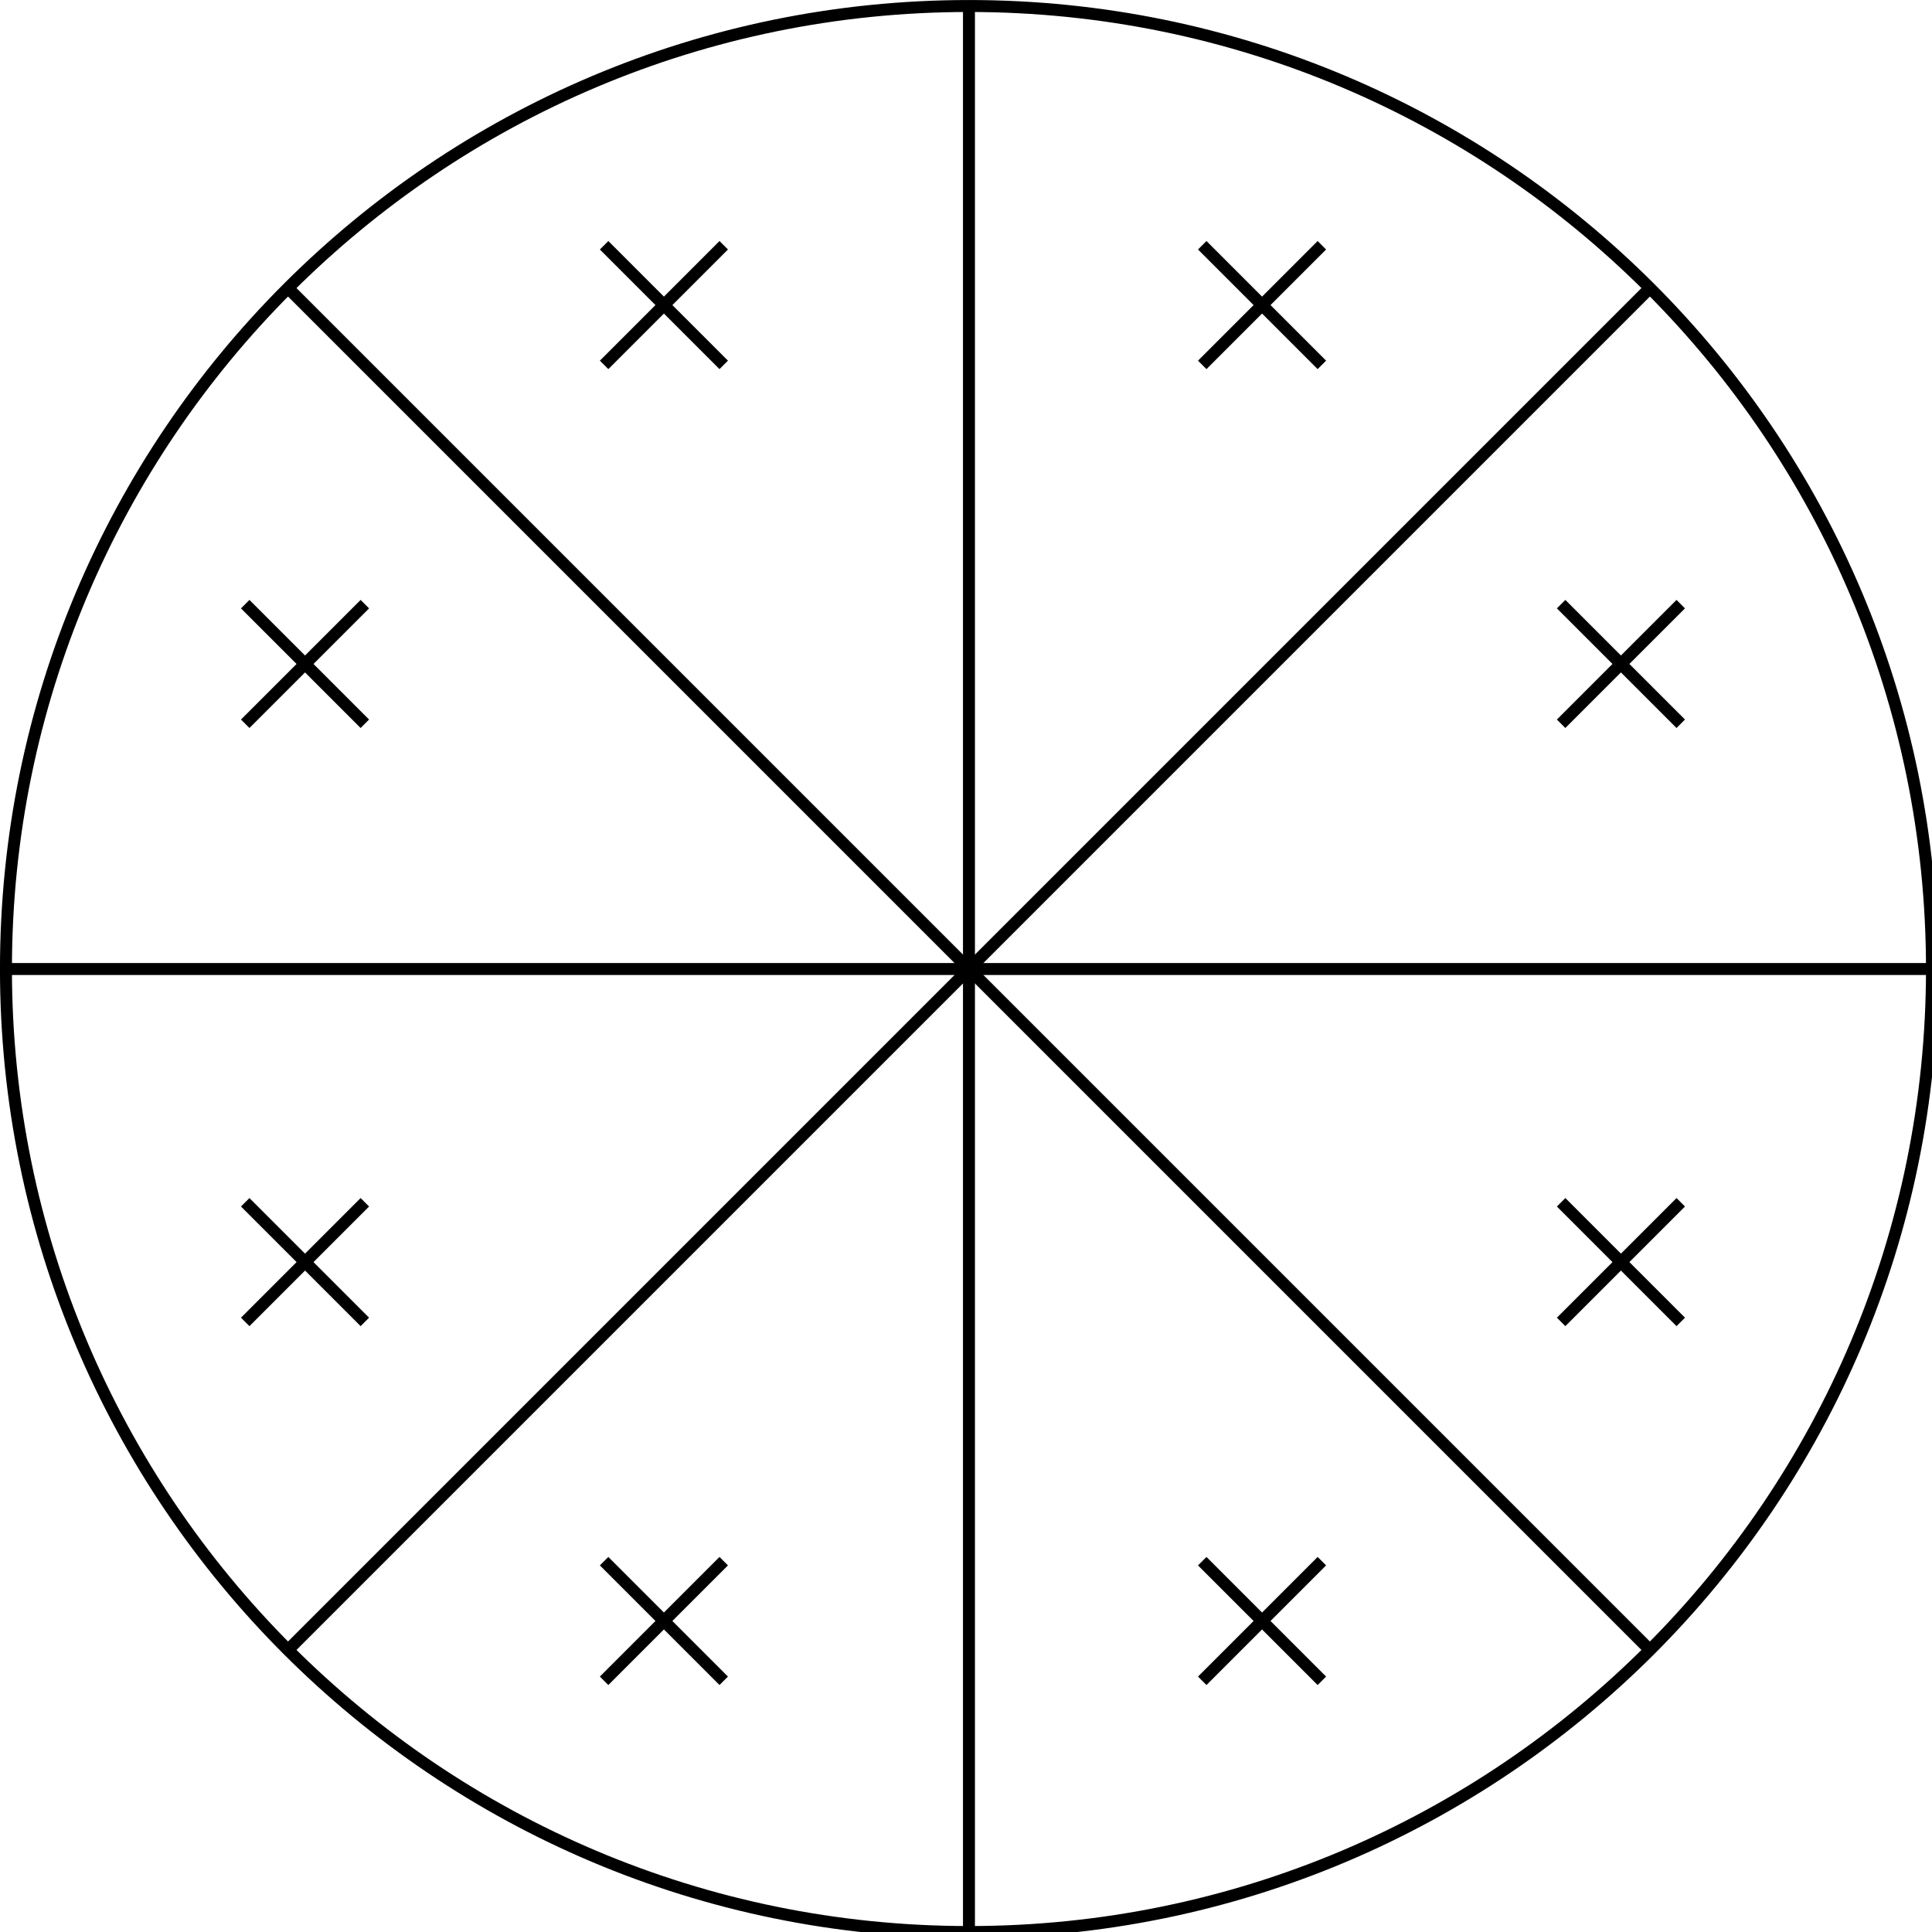 <?xml version="1.0" encoding="UTF-8"?>
<svg xmlns="http://www.w3.org/2000/svg" xmlns:xlink="http://www.w3.org/1999/xlink" width="323pt" height="323pt" viewBox="0 0 323 323" version="1.1">
<g id="surface167300">
<rect x="0" y="0" width="323" height="323" style="fill:rgb(100%,100%,100%);fill-opacity:1;stroke:none;"/>
<path style="fill-rule:evenodd;fill:rgb(100%,100%,100%);fill-opacity:1;stroke-width:0.1;stroke-linecap:butt;stroke-linejoin:miter;stroke:rgb(0%,0%,0%);stroke-opacity:1;stroke-miterlimit:10;" d="M 30.742 16.308 C 30.742 20.754 27.138 24.358 22.692 24.358 C 18.246 24.358 14.642 20.754 14.642 16.308 C 14.642 11.862 18.246 8.258 22.692 8.258 C 27.138 8.258 30.742 11.862 30.742 16.308 " transform="matrix(20,0,0,20,-291.844,-164.156)"/>
<path style="fill:none;stroke-width:0.1;stroke-linecap:butt;stroke-linejoin:miter;stroke:rgb(0%,0%,0%);stroke-opacity:1;stroke-miterlimit:10;" d="M 22.692 8.258 L 22.692 24.358 " transform="matrix(20,0,0,20,-291.844,-164.156)"/>
<path style="fill:none;stroke-width:0.1;stroke-linecap:butt;stroke-linejoin:miter;stroke:rgb(0%,0%,0%);stroke-opacity:1;stroke-miterlimit:10;" d="M 30.742 16.308 L 14.642 16.308 " transform="matrix(20,0,0,20,-291.844,-164.156)"/>
<path style="fill:none;stroke-width:0.1;stroke-linecap:butt;stroke-linejoin:miter;stroke:rgb(0%,0%,0%);stroke-opacity:1;stroke-miterlimit:10;" d="M 27.642 18.258 L 28.642 19.258 " transform="matrix(20,0,0,20,-291.844,-164.156)"/>
<path style="fill:none;stroke-width:0.1;stroke-linecap:butt;stroke-linejoin:miter;stroke:rgb(0%,0%,0%);stroke-opacity:1;stroke-miterlimit:10;" d="M 28.642 18.258 L 27.642 19.258 " transform="matrix(20,0,0,20,-291.844,-164.156)"/>
<path style="fill:none;stroke-width:0.1;stroke-linecap:butt;stroke-linejoin:miter;stroke:rgb(0%,0%,0%);stroke-opacity:1;stroke-miterlimit:10;" d="M 16.642 13.258 L 17.642 14.258 " transform="matrix(20,0,0,20,-291.844,-164.156)"/>
<path style="fill:none;stroke-width:0.1;stroke-linecap:butt;stroke-linejoin:miter;stroke:rgb(0%,0%,0%);stroke-opacity:1;stroke-miterlimit:10;" d="M 17.642 13.258 L 16.642 14.258 " transform="matrix(20,0,0,20,-291.844,-164.156)"/>
<path style="fill:none;stroke-width:0.1;stroke-linecap:butt;stroke-linejoin:miter;stroke:rgb(0%,0%,0%);stroke-opacity:1;stroke-miterlimit:10;" d="M 16.642 18.258 L 17.642 19.258 " transform="matrix(20,0,0,20,-291.844,-164.156)"/>
<path style="fill:none;stroke-width:0.1;stroke-linecap:butt;stroke-linejoin:miter;stroke:rgb(0%,0%,0%);stroke-opacity:1;stroke-miterlimit:10;" d="M 17.642 18.258 L 16.642 19.258 " transform="matrix(20,0,0,20,-291.844,-164.156)"/>
<path style="fill:none;stroke-width:0.1;stroke-linecap:butt;stroke-linejoin:miter;stroke:rgb(0%,0%,0%);stroke-opacity:1;stroke-miterlimit:10;" d="M 24.642 21.258 L 25.642 22.258 " transform="matrix(20,0,0,20,-291.844,-164.156)"/>
<path style="fill:none;stroke-width:0.1;stroke-linecap:butt;stroke-linejoin:miter;stroke:rgb(0%,0%,0%);stroke-opacity:1;stroke-miterlimit:10;" d="M 25.642 21.258 L 24.642 22.258 " transform="matrix(20,0,0,20,-291.844,-164.156)"/>
<path style="fill:none;stroke-width:0.1;stroke-linecap:butt;stroke-linejoin:miter;stroke:rgb(0%,0%,0%);stroke-opacity:1;stroke-miterlimit:10;" d="M 19.642 10.258 L 20.642 11.258 " transform="matrix(20,0,0,20,-291.844,-164.156)"/>
<path style="fill:none;stroke-width:0.1;stroke-linecap:butt;stroke-linejoin:miter;stroke:rgb(0%,0%,0%);stroke-opacity:1;stroke-miterlimit:10;" d="M 20.642 10.258 L 19.642 11.258 " transform="matrix(20,0,0,20,-291.844,-164.156)"/>
<path style="fill:none;stroke-width:0.1;stroke-linecap:butt;stroke-linejoin:miter;stroke:rgb(0%,0%,0%);stroke-opacity:1;stroke-miterlimit:10;" d="M 19.642 21.258 L 20.642 22.258 " transform="matrix(20,0,0,20,-291.844,-164.156)"/>
<path style="fill:none;stroke-width:0.1;stroke-linecap:butt;stroke-linejoin:miter;stroke:rgb(0%,0%,0%);stroke-opacity:1;stroke-miterlimit:10;" d="M 20.642 21.258 L 19.642 22.258 " transform="matrix(20,0,0,20,-291.844,-164.156)"/>
<path style="fill:none;stroke-width:0.1;stroke-linecap:butt;stroke-linejoin:miter;stroke:rgb(0%,0%,0%);stroke-opacity:1;stroke-miterlimit:10;" d="M 24.642 10.258 L 25.642 11.258 " transform="matrix(20,0,0,20,-291.844,-164.156)"/>
<path style="fill:none;stroke-width:0.1;stroke-linecap:butt;stroke-linejoin:miter;stroke:rgb(0%,0%,0%);stroke-opacity:1;stroke-miterlimit:10;" d="M 25.642 10.258 L 24.642 11.258 " transform="matrix(20,0,0,20,-291.844,-164.156)"/>
<path style="fill:none;stroke-width:0.1;stroke-linecap:butt;stroke-linejoin:miter;stroke:rgb(0%,0%,0%);stroke-opacity:1;stroke-miterlimit:10;" d="M 27.642 13.258 L 28.642 14.258 " transform="matrix(20,0,0,20,-291.844,-164.156)"/>
<path style="fill:none;stroke-width:0.1;stroke-linecap:butt;stroke-linejoin:miter;stroke:rgb(0%,0%,0%);stroke-opacity:1;stroke-miterlimit:10;" d="M 28.642 13.258 L 27.642 14.258 " transform="matrix(20,0,0,20,-291.844,-164.156)"/>
<path style="fill:none;stroke-width:0.1;stroke-linecap:butt;stroke-linejoin:miter;stroke:rgb(0%,0%,0%);stroke-opacity:1;stroke-miterlimit:10;" d="M 28.384 22 L 17 10.616 " transform="matrix(20,0,0,20,-291.844,-164.156)"/>
<path style="fill:none;stroke-width:0.1;stroke-linecap:butt;stroke-linejoin:miter;stroke:rgb(0%,0%,0%);stroke-opacity:1;stroke-miterlimit:10;" d="M 17 22 L 28.384 10.616 " transform="matrix(20,0,0,20,-291.844,-164.156)"/>
</g>
</svg>

